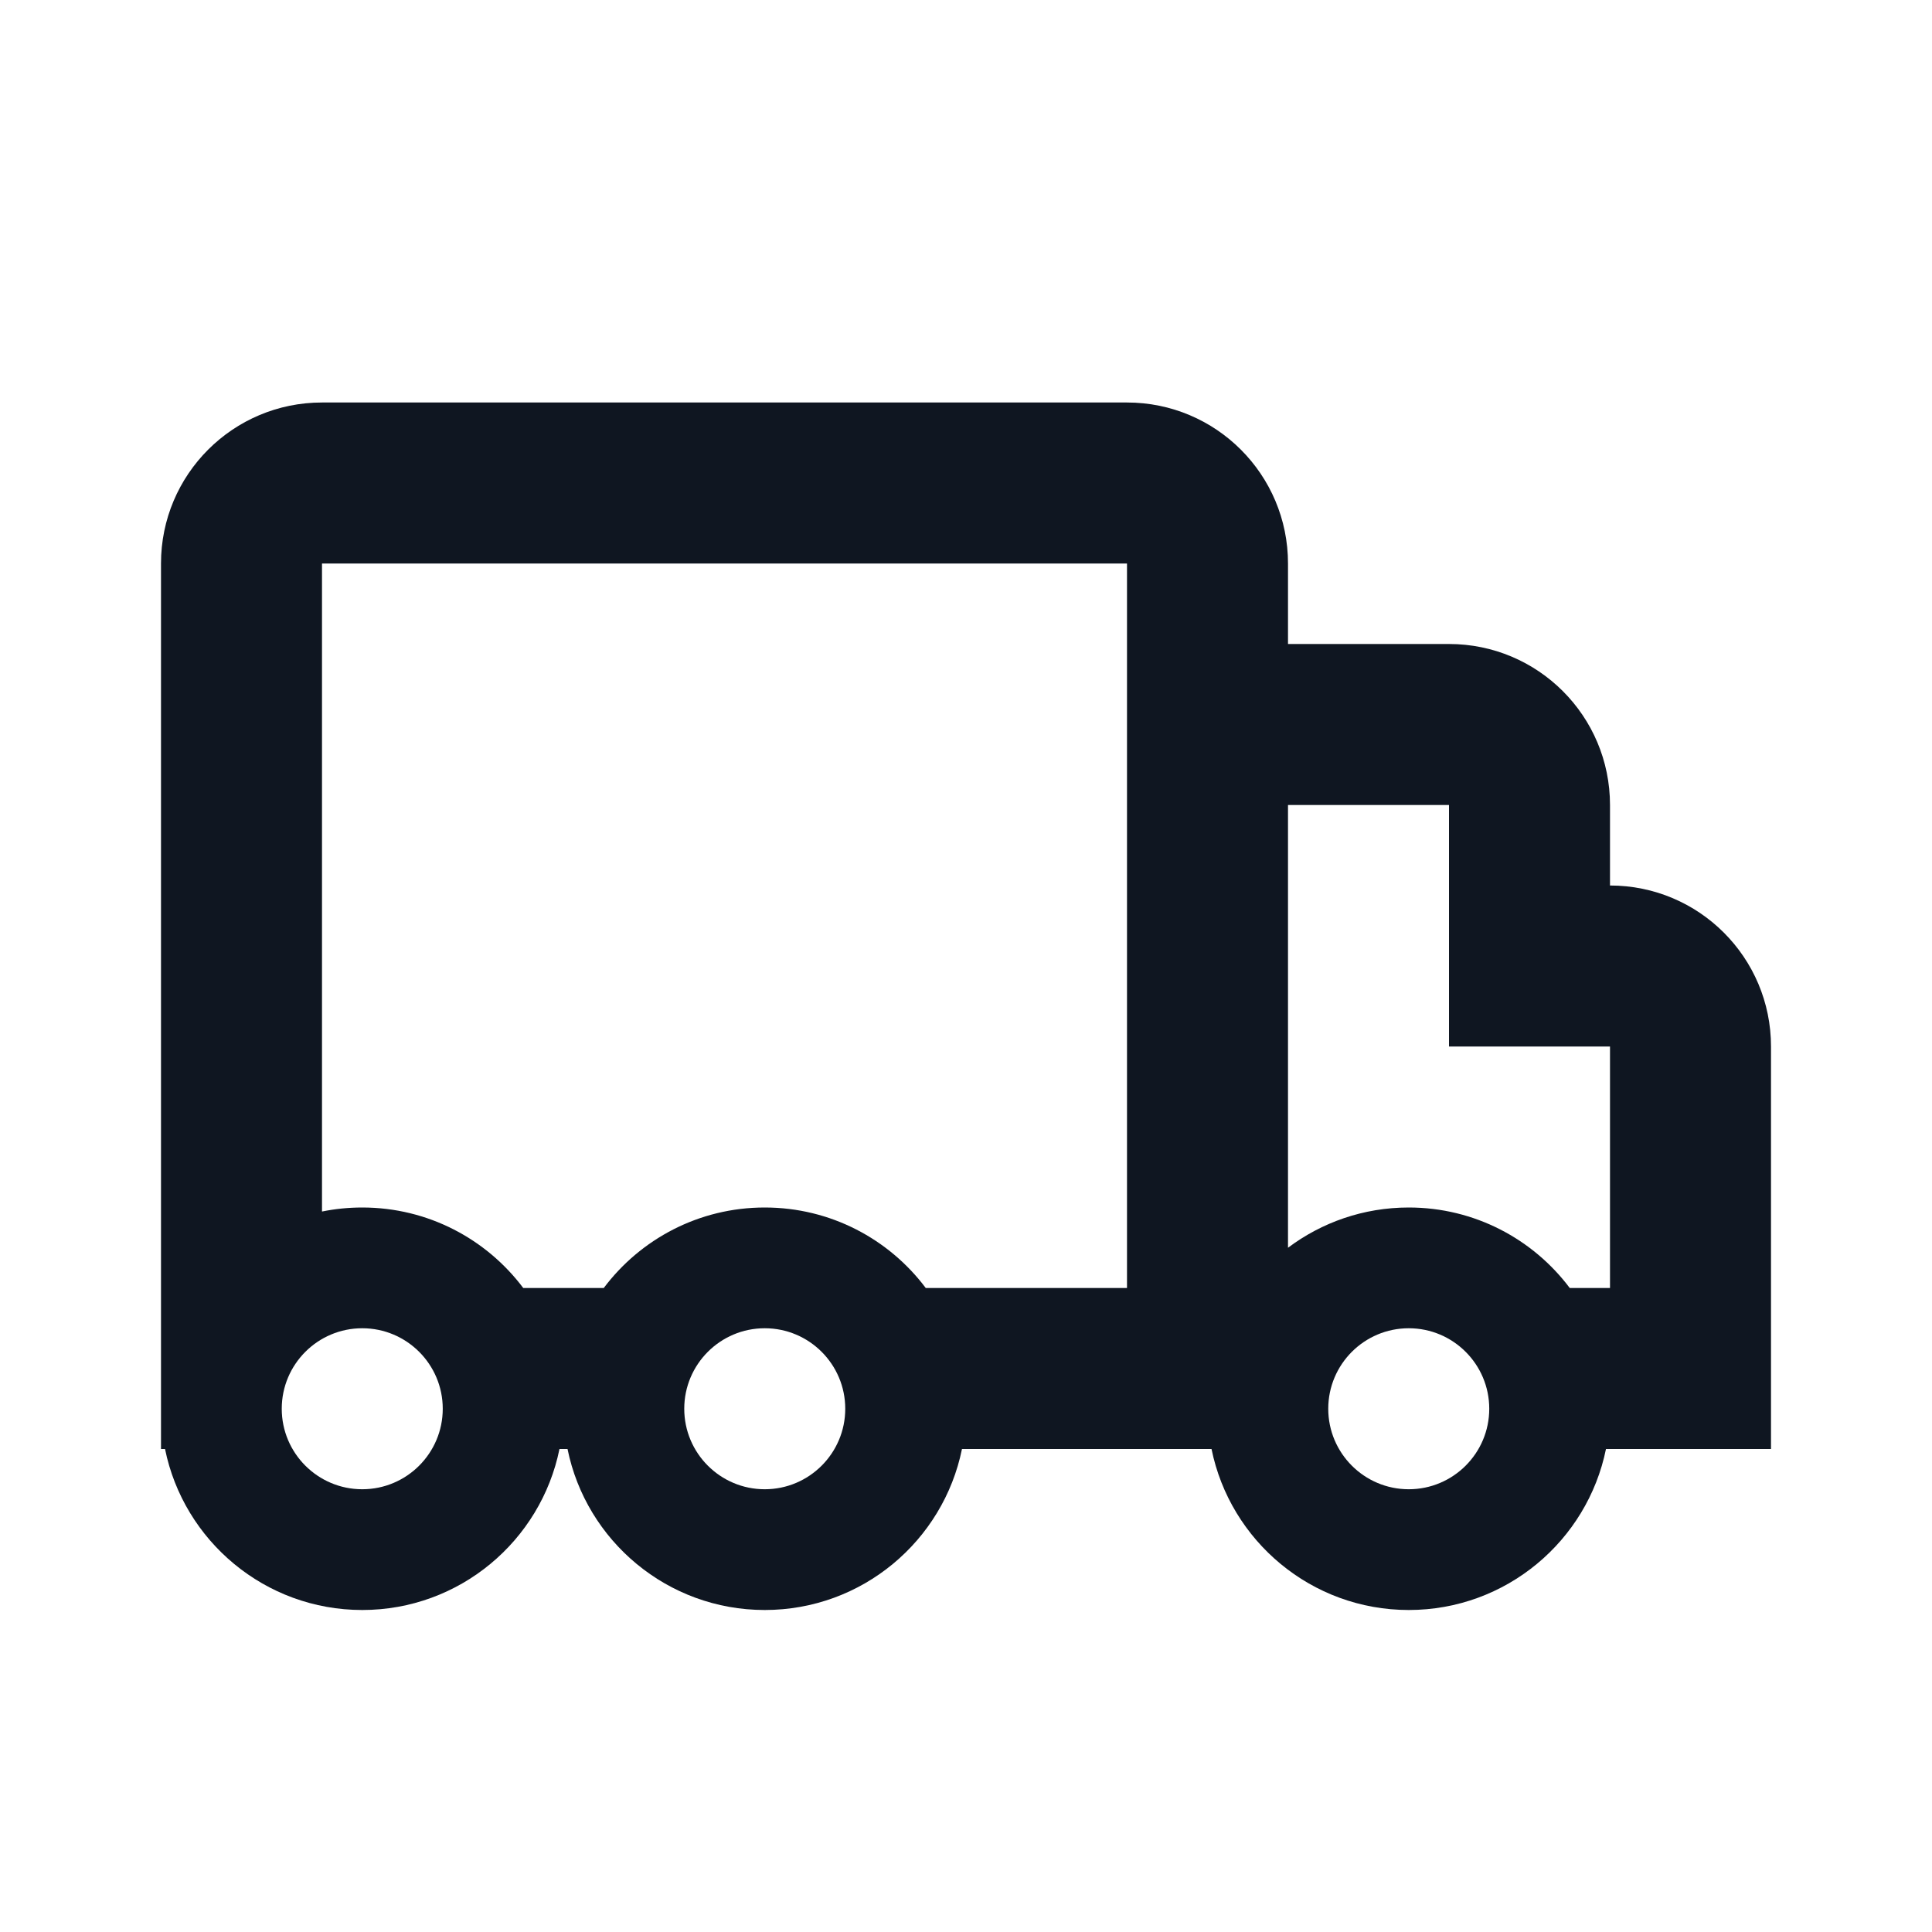 <svg width="24" height="24" viewBox="0 0 24 24" fill="none" xmlns="http://www.w3.org/2000/svg">
<path fill-rule="evenodd" clip-rule="evenodd" d="M4 5C2.895 5 2 5.895 2 7V18H2.05C2.282 19.141 3.291 20 4.5 20C5.709 20 6.718 19.141 6.95 18H7.05C7.282 19.141 8.291 20 9.5 20C10.71 20 11.718 19.141 11.95 18H15.05C15.282 19.141 16.291 20 17.5 20C18.709 20 19.718 19.141 19.95 18H22V13C22 11.895 21.105 11 20 11V10C20 8.895 19.105 8 18 8H16V7C16 5.895 15.105 5 14 5H4ZM19.5 16H20V13H18V10H16V15.5C16.418 15.186 16.937 15 17.5 15C18.318 15 19.044 15.393 19.5 16ZM11.5 16H14V7H4V15.05C4.162 15.017 4.329 15 4.5 15C5.318 15 6.044 15.393 6.5 16H7.5C7.956 15.393 8.682 15 9.5 15C10.318 15 11.044 15.393 11.5 16ZM4.5 18.5C5.052 18.5 5.5 18.052 5.5 17.5C5.5 16.948 5.052 16.5 4.5 16.5C3.948 16.5 3.5 16.948 3.5 17.5C3.5 18.052 3.948 18.5 4.5 18.5ZM10.5 17.5C10.5 18.052 10.052 18.5 9.5 18.5C8.948 18.5 8.5 18.052 8.5 17.5C8.5 16.948 8.948 16.5 9.5 16.5C10.052 16.5 10.5 16.948 10.5 17.5ZM18.5 17.5C18.5 18.052 18.052 18.5 17.5 18.5C16.948 18.5 16.5 18.052 16.5 17.5C16.5 16.948 16.948 16.5 17.5 16.5C18.052 16.5 18.5 16.948 18.5 17.5Z" fill="#0F1621"/>
</svg>
